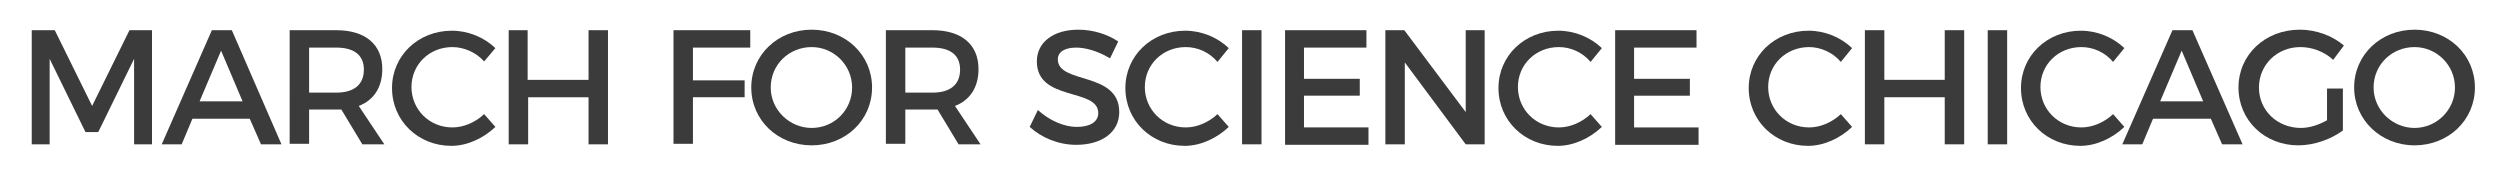 <?xml version="1.0" encoding="utf-8"?>
<!-- Generator: Adobe Illustrator 21.0.2, SVG Export Plug-In . SVG Version: 6.00 Build 0)  -->
<svg version="1.1" id="Layer_1" xmlns="http://www.w3.org/2000/svg" xmlns:xlink="http://www.w3.org/1999/xlink" x="0px" y="0px"
	 viewBox="0 0 488.5 34.4" style="enable-background:new 0 0 488.5 34.4;" xml:space="preserve">
<style type="text/css">
	.st0{enable-background:new    ;}
	.st1{fill:#3B3B3B;}
</style>
<title>Artboard 1</title>
<g class="st0">
	<path class="st1" d="M10.7,5.9L18,20.7l7.3-14.8h4.4v22.3h-3.5l0-16.7l-7,14.3h-2.5l-7-14.3v16.7H6.2V5.9H10.7z"/>
	<path class="st1" d="M48.8,23.2H37.6l-2.1,5h-3.9l9.8-22.3h3.9L55,28.2h-4L48.8,23.2z M47.4,19.8l-4.2-9.9L39,19.8H47.4z"/>
	<path class="st1" d="M70.8,28.2l-4.1-6.8c-0.3,0-0.7,0-1,0h-5.3v6.7h-3.8V5.9h9.1c5.7,0,9,2.8,9,7.6c0,3.6-1.7,6.1-4.6,7.2l5,7.5
		H70.8z M65.7,18.1c3.4,0,5.4-1.5,5.4-4.5c0-2.9-2-4.3-5.4-4.3h-5.3v8.8H65.7z"/>
	<path class="st1" d="M88.4,9.2c-4.5,0-8,3.4-8,7.8c0,4.4,3.5,7.9,8,7.9c2.2,0,4.5-1,6.2-2.6l2.2,2.5c-2.3,2.2-5.5,3.7-8.6,3.7
		c-6.5,0-11.6-4.9-11.6-11.3c0-6.3,5.1-11.2,11.7-11.2c3.2,0,6.3,1.3,8.5,3.4L94.6,12C93,10.2,90.6,9.2,88.4,9.2z"/>
	<path class="st1" d="M103.1,5.9v9.7H115V5.9h3.8v22.3H115V19h-11.8v9.2h-3.8V5.9H103.1z"/>
	<path class="st1" d="M146.6,5.9l0,3.4h-11.2v6.4h10.1v3.3h-10.1v9.1h-3.8V5.9H146.6z"/>
	<path class="st1" d="M170.4,17.1c0,6.4-5.2,11.3-11.8,11.3s-11.8-4.9-11.8-11.3c0-6.4,5.2-11.3,11.8-11.3S170.4,10.7,170.4,17.1z
		 M150.6,17.1c0,4.4,3.7,7.9,8,7.9c4.4,0,7.9-3.5,7.9-7.9s-3.6-7.9-7.9-7.9C154.2,9.2,150.6,12.6,150.6,17.1z"/>
	<path class="st1" d="M187.3,28.2l-4.1-6.8c-0.3,0-0.7,0-1,0h-5.3v6.7h-3.8V5.9h9.1c5.7,0,9,2.8,9,7.6c0,3.6-1.7,6.1-4.6,7.2l5,7.5
		H187.3z M182.2,18.1c3.4,0,5.4-1.5,5.4-4.5c0-2.9-2-4.3-5.4-4.3h-5.3v8.8H182.2z"/>
	<path class="st1" d="M210.3,9.3c-2.2,0-3.6,0.8-3.6,2.3c0,4.9,12,2.3,12,10.3c0,4-3.5,6.4-8.4,6.4c-3.5,0-6.8-1.4-9.1-3.5l1.6-3.3
		c2.3,2.1,5.2,3.3,7.6,3.3c2.6,0,4.2-1,4.2-2.7c0-5-12-2.2-12-10.1c0-3.8,3.3-6.2,8.1-6.2c2.9,0,5.7,0.9,7.8,2.3l-1.6,3.3
		C214.4,9.9,212,9.3,210.3,9.3z"/>
	<path class="st1" d="M231.7,9.2c-4.5,0-8,3.4-8,7.8c0,4.4,3.5,7.9,8,7.9c2.2,0,4.5-1,6.2-2.6l2.2,2.5c-2.3,2.2-5.5,3.7-8.6,3.7
		c-6.5,0-11.6-4.9-11.6-11.3c0-6.3,5.1-11.2,11.7-11.2c3.2,0,6.3,1.3,8.5,3.4l-2.2,2.7C236.3,10.2,234,9.2,231.7,9.2z"/>
	<path class="st1" d="M246.5,5.9v22.3h-3.8V5.9H246.5z"/>
	<path class="st1" d="M267,5.9v3.4h-12.2v6.1h10.9v3.3h-10.9v6.2h12.6v3.4h-16.3V5.9H267z"/>
	<path class="st1" d="M274.4,5.9l12,16v-16h3.7v22.3h-3.7l-11.9-16v16h-3.8V5.9H274.4z"/>
	<path class="st1" d="M304.6,9.2c-4.5,0-8,3.4-8,7.8c0,4.4,3.5,7.9,8,7.9c2.2,0,4.5-1,6.2-2.6l2.2,2.5c-2.3,2.2-5.5,3.7-8.6,3.7
		c-6.5,0-11.6-4.9-11.6-11.3c0-6.3,5.1-11.2,11.7-11.2c3.2,0,6.3,1.3,8.5,3.4l-2.2,2.7C309.2,10.2,306.9,9.2,304.6,9.2z"/>
	<path class="st1" d="M331.5,5.9v3.4h-12.2v6.1h10.9v3.3h-10.9v6.2h12.6v3.4h-16.3V5.9H331.5z"/>
	<path class="st1" d="M353.5,9.2c-4.5,0-8,3.4-8,7.8c0,4.4,3.5,7.9,8,7.9c2.2,0,4.5-1,6.2-2.6l2.2,2.5c-2.3,2.2-5.5,3.7-8.6,3.7
		c-6.5,0-11.6-4.9-11.6-11.3c0-6.3,5.1-11.2,11.7-11.2c3.2,0,6.3,1.3,8.5,3.4l-2.2,2.7C358.1,10.2,355.7,9.2,353.5,9.2z"/>
	<path class="st1" d="M368.2,5.9v9.7H380V5.9h3.8v22.3H380V19h-11.8v9.2h-3.8V5.9H368.2z"/>
	<path class="st1" d="M392.2,5.9v22.3h-3.8V5.9H392.2z"/>
</g>
<g class="st0">
	<path class="st1" d="M406.7,9.2c-4.5,0-8,3.4-8,7.8c0,4.4,3.5,7.9,8,7.9c2.2,0,4.5-1,6.2-2.6l2.2,2.5c-2.3,2.2-5.5,3.7-8.6,3.7
		c-6.5,0-11.6-4.9-11.6-11.3c0-6.3,5.1-11.2,11.7-11.2c3.2,0,6.3,1.3,8.5,3.4l-2.2,2.7C411.3,10.2,409,9.2,406.7,9.2z"/>
</g>
<g class="st0">
	<path class="st1" d="M432,23.2h-11.3l-2.1,5h-3.9l9.8-22.3h3.9l9.8,22.3h-4L432,23.2z M430.5,19.8l-4.2-9.9l-4.2,9.9H430.5z"/>
</g>
<g class="st0">
	<path class="st1" d="M454.5,17.3h3.3v8.2c-2.3,1.7-5.6,2.9-8.7,2.9c-6.6,0-11.7-4.9-11.7-11.3s5.2-11.3,12-11.3
		c3.2,0,6.4,1.2,8.6,3.1l-2.1,2.8c-1.7-1.6-4.1-2.5-6.4-2.5c-4.6,0-8.1,3.5-8.1,7.9c0,4.5,3.6,7.9,8.2,7.9c1.7,0,3.5-0.6,5.1-1.5
		V17.3z"/>
	<path class="st1" d="M483.6,17.1c0,6.4-5.2,11.3-11.8,11.3S460,23.4,460,17.1c0-6.4,5.2-11.3,11.8-11.3S483.6,10.7,483.6,17.1z
		 M463.8,17.1c0,4.4,3.7,7.9,8,7.9s7.9-3.5,7.9-7.9s-3.6-7.9-7.9-7.9C467.4,9.2,463.8,12.6,463.8,17.1z"/>
</g>
</svg>

